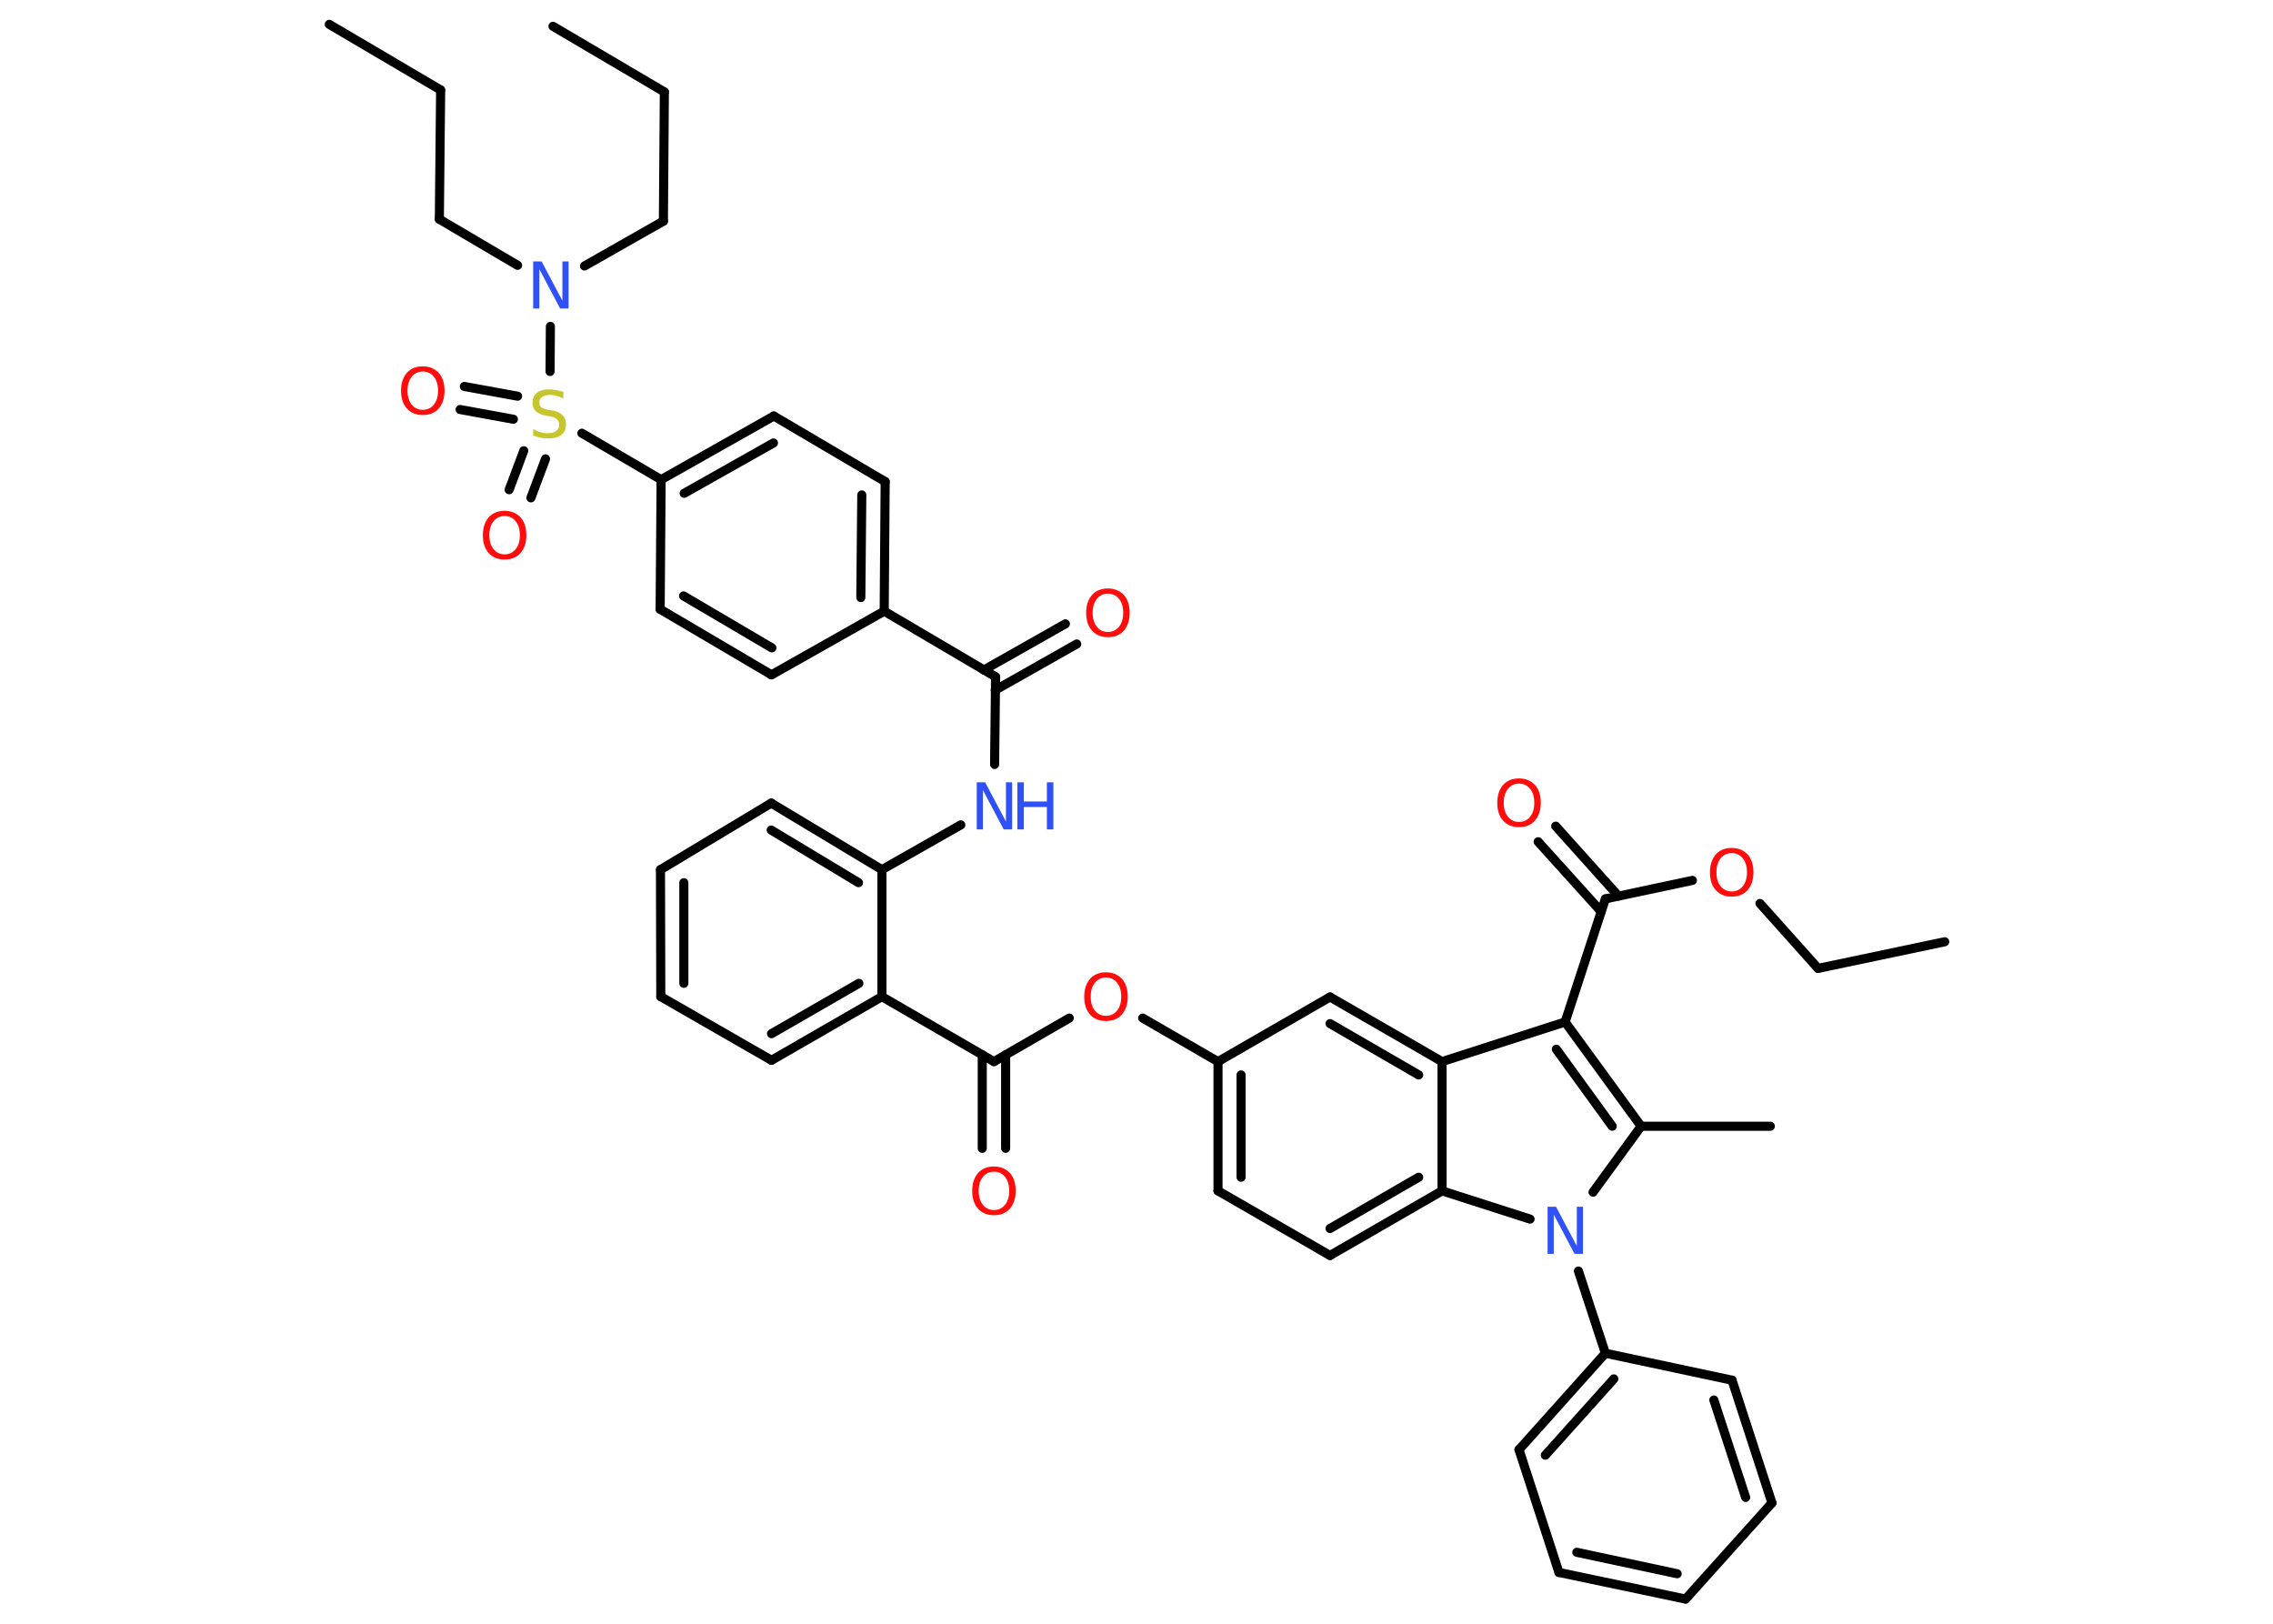 <?xml version='1.0' encoding='UTF-8'?>
<!DOCTYPE svg PUBLIC "-//W3C//DTD SVG 1.1//EN" "http://www.w3.org/Graphics/SVG/1.1/DTD/svg11.dtd">
<svg version='1.2' xmlns='http://www.w3.org/2000/svg' xmlns:xlink='http://www.w3.org/1999/xlink' width='70.0mm' height='50.0mm' viewBox='0 0 70.0 50.0'>
  <desc>Generated by the Chemistry Development Kit (http://github.com/cdk)</desc>
  <g stroke-linecap='round' stroke-linejoin='round' stroke='#000000' stroke-width='.28' fill='#FF0D0D'>
    <rect x='.0' y='.0' width='70.0' height='50.0' fill='#FFFFFF' stroke='none'/>
    <g id='mol1' class='mol'>
      <line id='mol1bnd1' class='bond' x1='10.14' y1='.75' x2='13.57' y2='2.77'/>
      <line id='mol1bnd2' class='bond' x1='13.57' y1='2.77' x2='13.53' y2='6.75'/>
      <line id='mol1bnd3' class='bond' x1='13.53' y1='6.75' x2='15.94' y2='8.17'/>
      <line id='mol1bnd4' class='bond' x1='18.0' y1='8.19' x2='20.43' y2='6.81'/>
      <line id='mol1bnd5' class='bond' x1='20.43' y1='6.81' x2='20.46' y2='2.83'/>
      <line id='mol1bnd6' class='bond' x1='20.46' y1='2.83' x2='17.03' y2='.81'/>
      <line id='mol1bnd7' class='bond' x1='16.95' y1='10.05' x2='16.94' y2='11.44'/>
      <g id='mol1bnd8' class='bond'>
        <line x1='15.81' y1='12.91' x2='14.17' y2='12.61'/>
        <line x1='15.94' y1='12.2' x2='14.3' y2='11.9'/>
      </g>
      <g id='mol1bnd9' class='bond'>
        <line x1='16.8' y1='14.13' x2='16.35' y2='15.33'/>
        <line x1='16.13' y1='13.88' x2='15.68' y2='15.08'/>
      </g>
      <line id='mol1bnd10' class='bond' x1='17.92' y1='13.34' x2='20.36' y2='14.77'/>
      <g id='mol1bnd11' class='bond'>
        <line x1='23.83' y1='12.81' x2='20.36' y2='14.77'/>
        <line x1='23.82' y1='13.64' x2='21.07' y2='15.19'/>
      </g>
      <line id='mol1bnd12' class='bond' x1='23.83' y1='12.81' x2='27.26' y2='14.83'/>
      <g id='mol1bnd13' class='bond'>
        <line x1='27.23' y1='18.82' x2='27.26' y2='14.83'/>
        <line x1='26.51' y1='18.4' x2='26.54' y2='15.24'/>
      </g>
      <line id='mol1bnd14' class='bond' x1='27.23' y1='18.82' x2='30.66' y2='20.84'/>
      <g id='mol1bnd15' class='bond'>
        <line x1='30.3' y1='20.63' x2='32.81' y2='19.21'/>
        <line x1='30.65' y1='21.25' x2='33.16' y2='19.83'/>
      </g>
      <line id='mol1bnd16' class='bond' x1='30.66' y1='20.84' x2='30.63' y2='23.54'/>
      <line id='mol1bnd17' class='bond' x1='29.59' y1='25.4' x2='27.16' y2='26.78'/>
      <g id='mol1bnd18' class='bond'>
        <line x1='27.16' y1='26.78' x2='23.75' y2='24.73'/>
        <line x1='26.44' y1='27.18' x2='23.75' y2='25.56'/>
      </g>
      <line id='mol1bnd19' class='bond' x1='23.75' y1='24.73' x2='20.34' y2='26.78'/>
      <g id='mol1bnd20' class='bond'>
        <line x1='20.34' y1='26.78' x2='20.35' y2='30.69'/>
        <line x1='21.06' y1='27.18' x2='21.06' y2='30.28'/>
      </g>
      <line id='mol1bnd21' class='bond' x1='20.35' y1='30.69' x2='23.76' y2='32.65'/>
      <g id='mol1bnd22' class='bond'>
        <line x1='23.76' y1='32.65' x2='27.16' y2='30.69'/>
        <line x1='23.76' y1='31.83' x2='26.45' y2='30.28'/>
      </g>
      <line id='mol1bnd23' class='bond' x1='27.16' y1='26.78' x2='27.16' y2='30.69'/>
      <line id='mol1bnd24' class='bond' x1='27.16' y1='30.69' x2='30.61' y2='32.69'/>
      <g id='mol1bnd25' class='bond'>
        <line x1='30.97' y1='32.48' x2='30.97' y2='35.36'/>
        <line x1='30.25' y1='32.48' x2='30.25' y2='35.36'/>
      </g>
      <line id='mol1bnd26' class='bond' x1='30.61' y1='32.69' x2='32.93' y2='31.35'/>
      <line id='mol1bnd27' class='bond' x1='35.19' y1='31.35' x2='37.51' y2='32.69'/>
      <g id='mol1bnd28' class='bond'>
        <line x1='37.51' y1='32.69' x2='37.51' y2='36.67'/>
        <line x1='38.22' y1='33.1' x2='38.22' y2='36.25'/>
      </g>
      <line id='mol1bnd29' class='bond' x1='37.51' y1='36.67' x2='40.96' y2='38.66'/>
      <g id='mol1bnd30' class='bond'>
        <line x1='40.96' y1='38.66' x2='44.41' y2='36.67'/>
        <line x1='40.96' y1='37.83' x2='43.69' y2='36.25'/>
      </g>
      <line id='mol1bnd31' class='bond' x1='44.41' y1='36.67' x2='44.41' y2='32.69'/>
      <g id='mol1bnd32' class='bond'>
        <line x1='44.41' y1='32.69' x2='40.96' y2='30.7'/>
        <line x1='43.69' y1='33.1' x2='40.96' y2='31.52'/>
      </g>
      <line id='mol1bnd33' class='bond' x1='37.51' y1='32.69' x2='40.96' y2='30.7'/>
      <line id='mol1bnd34' class='bond' x1='44.41' y1='32.69' x2='48.2' y2='31.47'/>
      <line id='mol1bnd35' class='bond' x1='48.2' y1='31.47' x2='49.44' y2='27.68'/>
      <g id='mol1bnd36' class='bond'>
        <line x1='49.31' y1='28.07' x2='47.37' y2='25.92'/>
        <line x1='49.84' y1='27.59' x2='47.91' y2='25.44'/>
      </g>
      <line id='mol1bnd37' class='bond' x1='49.44' y1='27.68' x2='52.12' y2='27.11'/>
      <line id='mol1bnd38' class='bond' x1='54.2' y1='27.82' x2='55.99' y2='29.82'/>
      <line id='mol1bnd39' class='bond' x1='55.99' y1='29.82' x2='59.89' y2='29.0'/>
      <g id='mol1bnd40' class='bond'>
        <line x1='50.54' y1='34.68' x2='48.2' y2='31.47'/>
        <line x1='49.65' y1='34.68' x2='47.93' y2='32.31'/>
      </g>
      <line id='mol1bnd41' class='bond' x1='50.54' y1='34.68' x2='54.52' y2='34.68'/>
      <line id='mol1bnd42' class='bond' x1='50.54' y1='34.68' x2='49.06' y2='36.71'/>
      <line id='mol1bnd43' class='bond' x1='44.41' y1='36.67' x2='47.12' y2='37.54'/>
      <line id='mol1bnd44' class='bond' x1='48.61' y1='39.14' x2='49.44' y2='41.67'/>
      <g id='mol1bnd45' class='bond'>
        <line x1='49.44' y1='41.67' x2='46.78' y2='44.64'/>
        <line x1='49.7' y1='42.46' x2='47.59' y2='44.81'/>
      </g>
      <line id='mol1bnd46' class='bond' x1='46.78' y1='44.64' x2='48.01' y2='48.42'/>
      <g id='mol1bnd47' class='bond'>
        <line x1='48.01' y1='48.42' x2='51.91' y2='49.24'/>
        <line x1='48.56' y1='47.8' x2='51.65' y2='48.46'/>
      </g>
      <line id='mol1bnd48' class='bond' x1='51.91' y1='49.24' x2='54.57' y2='46.28'/>
      <g id='mol1bnd49' class='bond'>
        <line x1='54.57' y1='46.28' x2='53.34' y2='42.5'/>
        <line x1='53.76' y1='46.11' x2='52.78' y2='43.11'/>
      </g>
      <line id='mol1bnd50' class='bond' x1='49.44' y1='41.67' x2='53.34' y2='42.5'/>
      <line id='mol1bnd51' class='bond' x1='27.23' y1='18.82' x2='23.76' y2='20.78'/>
      <g id='mol1bnd52' class='bond'>
        <line x1='20.33' y1='18.76' x2='23.76' y2='20.78'/>
        <line x1='21.05' y1='18.35' x2='23.77' y2='19.95'/>
      </g>
      <line id='mol1bnd53' class='bond' x1='20.36' y1='14.77' x2='20.33' y2='18.76'/>
      <path id='mol1atm4' class='atom' d='M16.42 8.05h.26l.64 1.21v-1.21h.19v1.45h-.26l-.64 -1.21v1.21h-.19v-1.45z' stroke='none' fill='#3050F8'/>
      <path id='mol1atm8' class='atom' d='M17.35 12.08v.19q-.11 -.05 -.21 -.08q-.1 -.03 -.19 -.03q-.16 .0 -.25 .06q-.09 .06 -.09 .18q.0 .1 .06 .14q.06 .05 .22 .08l.12 .02q.22 .04 .32 .15q.1 .1 .1 .28q.0 .21 -.14 .32q-.14 .11 -.41 .11q-.1 .0 -.22 -.02q-.12 -.02 -.24 -.07v-.2q.12 .07 .23 .1q.11 .03 .22 .03q.17 .0 .26 -.07q.09 -.07 .09 -.19q.0 -.11 -.07 -.17q-.07 -.06 -.21 -.09l-.12 -.02q-.22 -.04 -.32 -.14q-.1 -.09 -.1 -.26q.0 -.19 .13 -.3q.13 -.11 .37 -.11q.1 .0 .21 .02q.11 .02 .22 .05z' stroke='none' fill='#C6C62C'/>
      <path id='mol1atm9' class='atom' d='M13.02 11.44q-.21 .0 -.34 .16q-.13 .16 -.13 .43q.0 .27 .13 .43q.13 .16 .34 .16q.21 .0 .34 -.16q.13 -.16 .13 -.43q.0 -.27 -.13 -.43q-.13 -.16 -.34 -.16zM13.02 11.28q.3 .0 .49 .2q.18 .2 .18 .55q.0 .34 -.18 .55q-.18 .2 -.49 .2q-.31 .0 -.49 -.2q-.18 -.2 -.18 -.55q.0 -.34 .18 -.55q.18 -.2 .49 -.2z' stroke='none'/>
      <path id='mol1atm10' class='atom' d='M15.54 15.89q-.21 .0 -.34 .16q-.13 .16 -.13 .43q.0 .27 .13 .43q.13 .16 .34 .16q.21 .0 .34 -.16q.13 -.16 .13 -.43q.0 -.27 -.13 -.43q-.13 -.16 -.34 -.16zM15.54 15.73q.3 .0 .49 .2q.18 .2 .18 .55q.0 .34 -.18 .55q-.18 .2 -.49 .2q-.31 .0 -.49 -.2q-.18 -.2 -.18 -.55q.0 -.34 .18 -.55q.18 -.2 .49 -.2z' stroke='none'/>
      <path id='mol1atm16' class='atom' d='M34.12 18.28q-.21 .0 -.34 .16q-.13 .16 -.13 .43q.0 .27 .13 .43q.13 .16 .34 .16q.21 .0 .34 -.16q.13 -.16 .13 -.43q.0 -.27 -.13 -.43q-.13 -.16 -.34 -.16zM34.12 18.12q.3 .0 .49 .2q.18 .2 .18 .55q.0 .34 -.18 .55q-.18 .2 -.49 .2q-.31 .0 -.49 -.2q-.18 -.2 -.18 -.55q.0 -.34 .18 -.55q.18 -.2 .49 -.2z' stroke='none'/>
      <g id='mol1atm17' class='atom'>
        <path d='M30.08 24.09h.26l.64 1.21v-1.21h.19v1.45h-.26l-.64 -1.21v1.21h-.19v-1.45z' stroke='none' fill='#3050F8'/>
        <path d='M31.33 24.09h.2v.59h.71v-.59h.2v1.45h-.2v-.69h-.71v.69h-.2v-1.45z' stroke='none' fill='#3050F8'/>
      </g>
      <path id='mol1atm25' class='atom' d='M30.61 36.08q-.21 .0 -.34 .16q-.13 .16 -.13 .43q.0 .27 .13 .43q.13 .16 .34 .16q.21 .0 .34 -.16q.13 -.16 .13 -.43q.0 -.27 -.13 -.43q-.13 -.16 -.34 -.16zM30.61 35.92q.3 .0 .49 .2q.18 .2 .18 .55q.0 .34 -.18 .55q-.18 .2 -.49 .2q-.31 .0 -.49 -.2q-.18 -.2 -.18 -.55q.0 -.34 .18 -.55q.18 -.2 .49 -.2z' stroke='none'/>
      <path id='mol1atm26' class='atom' d='M34.06 30.1q-.21 .0 -.34 .16q-.13 .16 -.13 .43q.0 .27 .13 .43q.13 .16 .34 .16q.21 .0 .34 -.16q.13 -.16 .13 -.43q.0 -.27 -.13 -.43q-.13 -.16 -.34 -.16zM34.06 29.94q.3 .0 .49 .2q.18 .2 .18 .55q.0 .34 -.18 .55q-.18 .2 -.49 .2q-.31 .0 -.49 -.2q-.18 -.2 -.18 -.55q.0 -.34 .18 -.55q.18 -.2 .49 -.2z' stroke='none'/>
      <path id='mol1atm35' class='atom' d='M46.78 24.13q-.21 .0 -.34 .16q-.13 .16 -.13 .43q.0 .27 .13 .43q.13 .16 .34 .16q.21 .0 .34 -.16q.13 -.16 .13 -.43q.0 -.27 -.13 -.43q-.13 -.16 -.34 -.16zM46.78 23.97q.3 .0 .49 .2q.18 .2 .18 .55q.0 .34 -.18 .55q-.18 .2 -.49 .2q-.31 .0 -.49 -.2q-.18 -.2 -.18 -.55q.0 -.34 .18 -.55q.18 -.2 .49 -.2z' stroke='none'/>
      <path id='mol1atm36' class='atom' d='M53.33 26.27q-.21 .0 -.34 .16q-.13 .16 -.13 .43q.0 .27 .13 .43q.13 .16 .34 .16q.21 .0 .34 -.16q.13 -.16 .13 -.43q.0 -.27 -.13 -.43q-.13 -.16 -.34 -.16zM53.33 26.11q.3 .0 .49 .2q.18 .2 .18 .55q.0 .34 -.18 .55q-.18 .2 -.49 .2q-.31 .0 -.49 -.2q-.18 -.2 -.18 -.55q.0 -.34 .18 -.55q.18 -.2 .49 -.2z' stroke='none'/>
      <path id='mol1atm41' class='atom' d='M47.66 37.16h.26l.64 1.21v-1.21h.19v1.45h-.26l-.64 -1.21v1.21h-.19v-1.45z' stroke='none' fill='#3050F8'/>
    </g>
  </g>
</svg>
